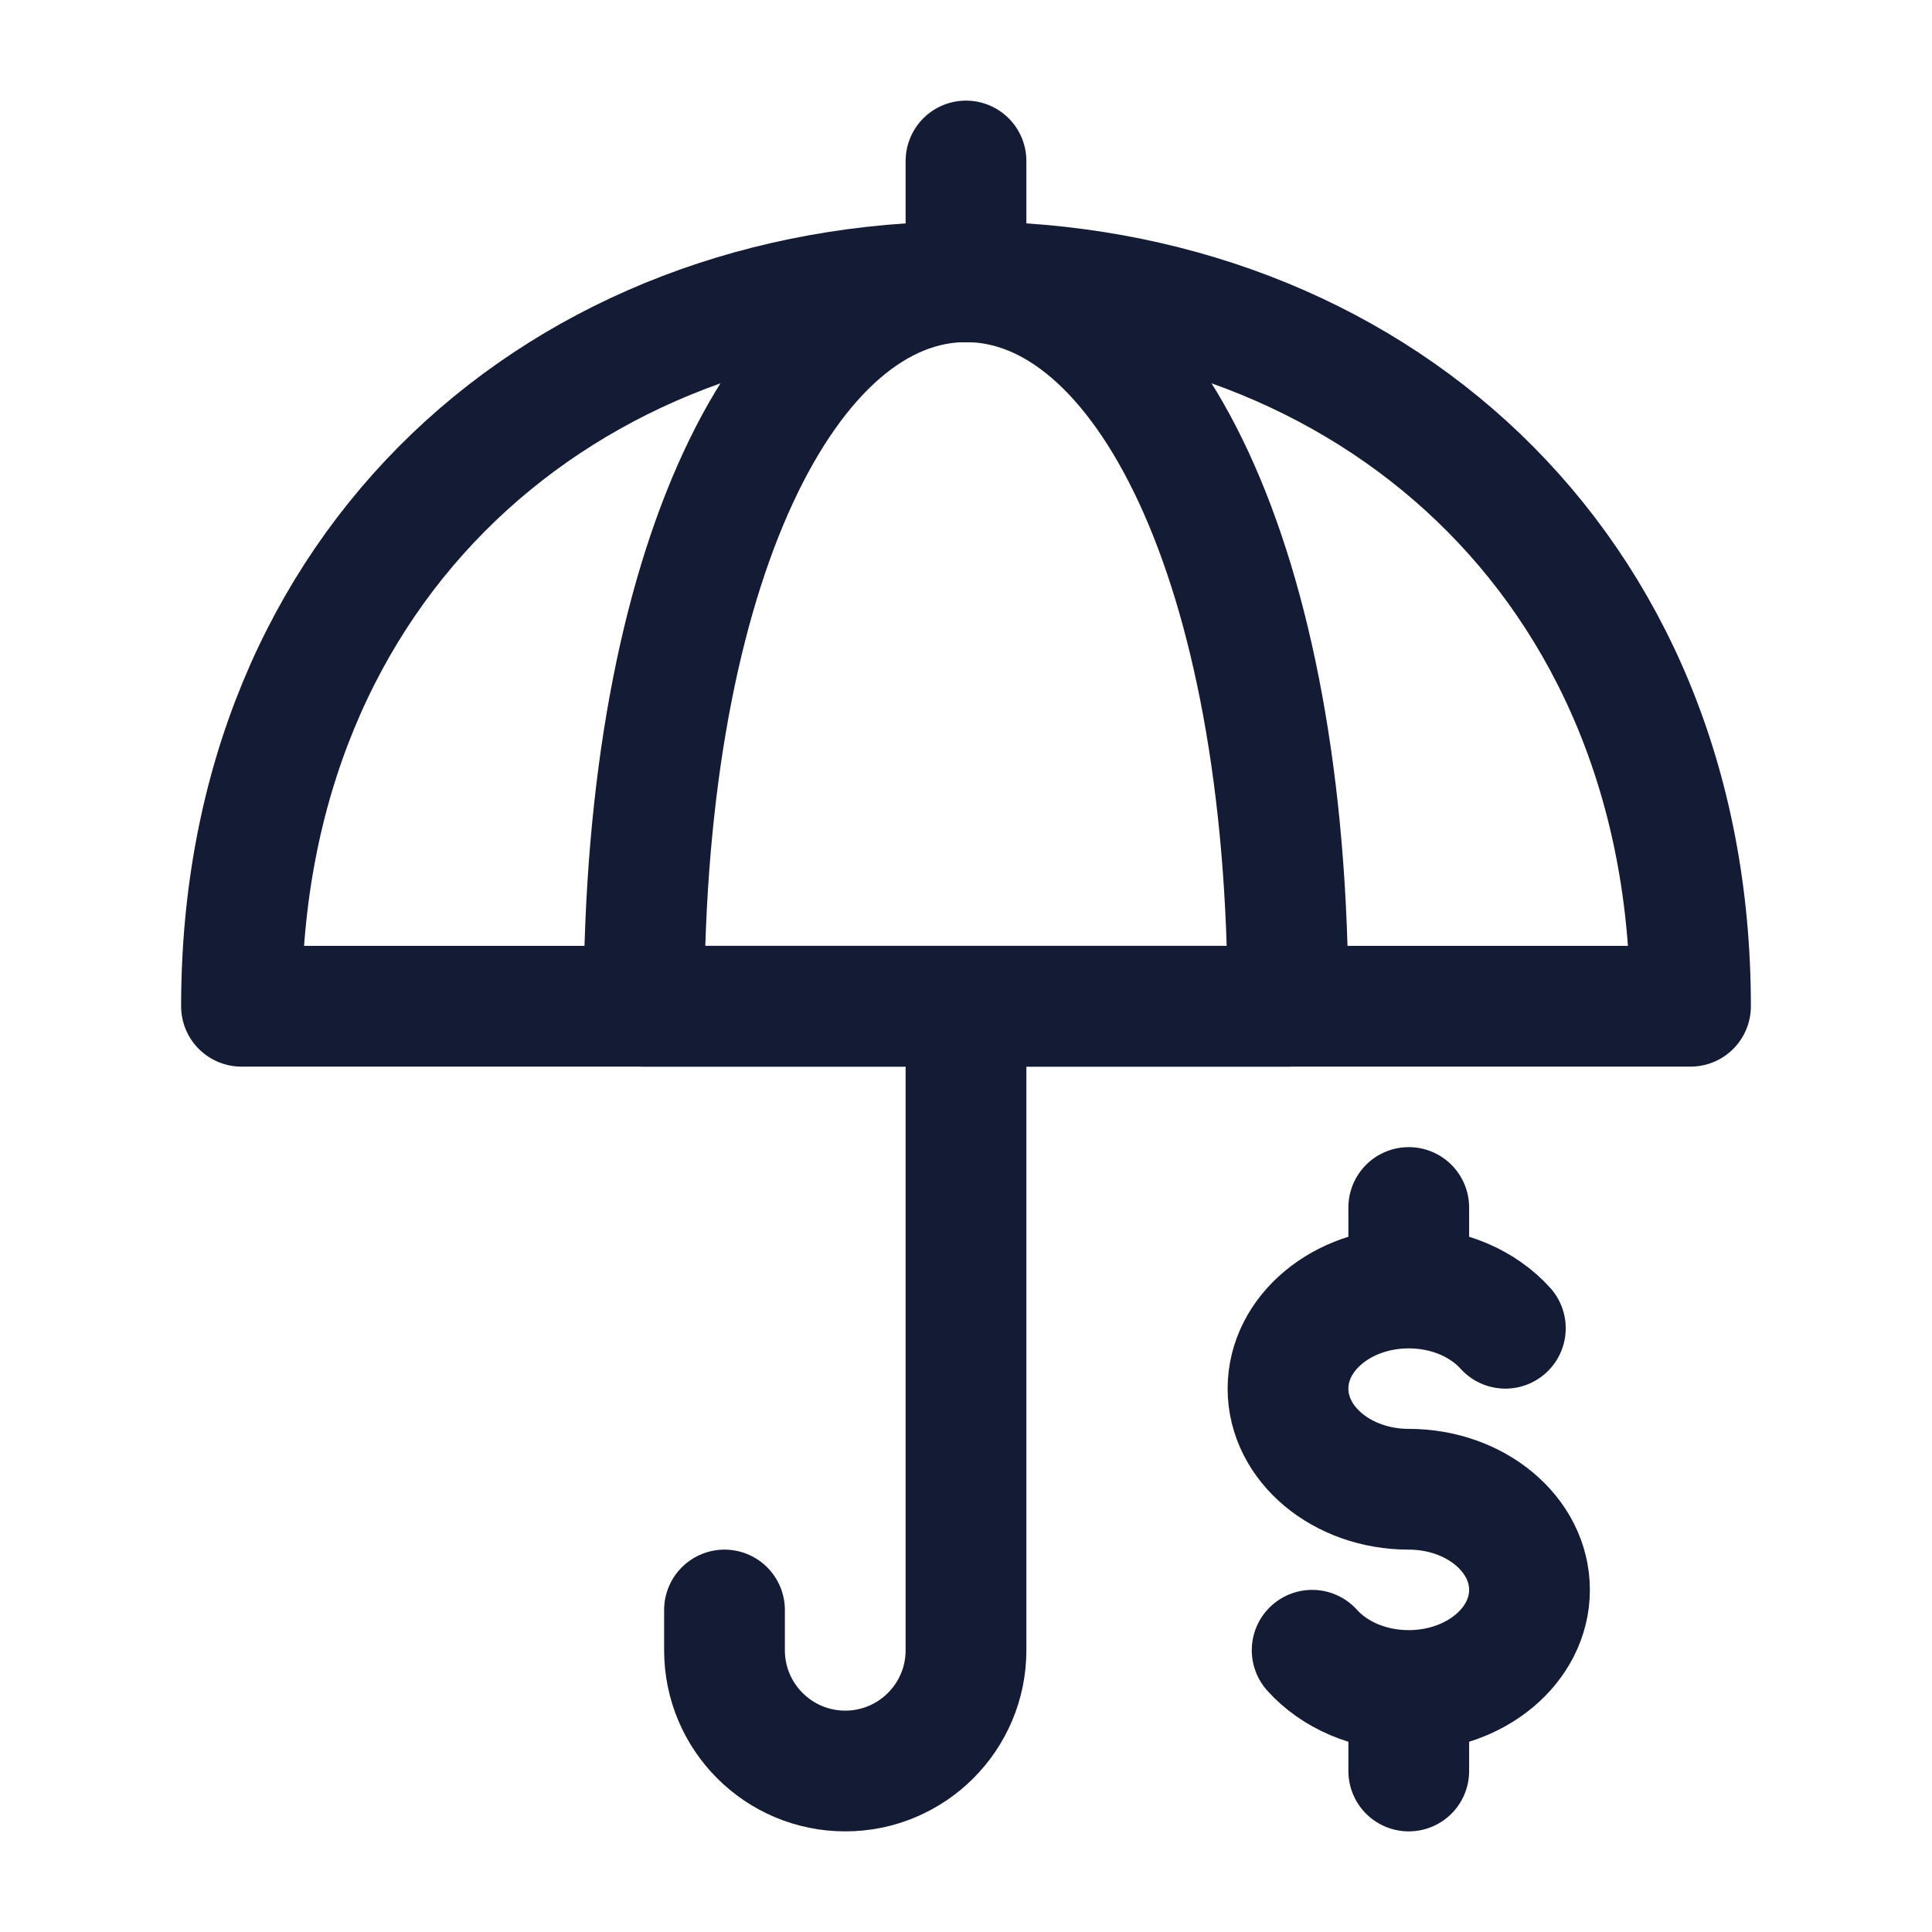 <svg width="24" height="24" viewBox="0 0 24 24" fill="none" xmlns="http://www.w3.org/2000/svg">
<path d="M12 3.5V2" stroke="#141B34" stroke-width="1.5" stroke-linecap="round" stroke-linejoin="round"/>
<path d="M12 3.5C16.971 3.5 21 6.977 21 12.5H3C3 6.977 7.029 3.5 12 3.5Z" stroke="#141B34" stroke-width="1.5" stroke-linecap="square" stroke-linejoin="round"/>
<path d="M12 3.5C14.209 3.5 16 6.977 16 12.5H8C8 6.977 9.791 3.5 12 3.5Z" stroke="#141B34" stroke-width="1.5" stroke-linecap="square" stroke-linejoin="round"/>
<path d="M12 12.5V20.5C12 21.328 11.328 22 10.5 22C9.672 22 9 21.328 9 20.5V20" stroke="#141B34" stroke-width="1.5" stroke-linecap="round" stroke-linejoin="round"/>
<path d="M17.5 16C16.672 16 16 16.56 16 17.25C16 17.94 16.672 18.5 17.5 18.5C18.328 18.5 19 19.06 19 19.75C19 20.44 18.328 21 17.5 21M17.5 16C17.991 16 18.426 16.196 18.7 16.5M17.5 16L17.5 15M17.5 21C17.009 21 16.574 20.804 16.3 20.5M17.5 21V22" stroke="#141B34" stroke-width="1.5" stroke-linecap="round" stroke-linejoin="round"/>
</svg>
